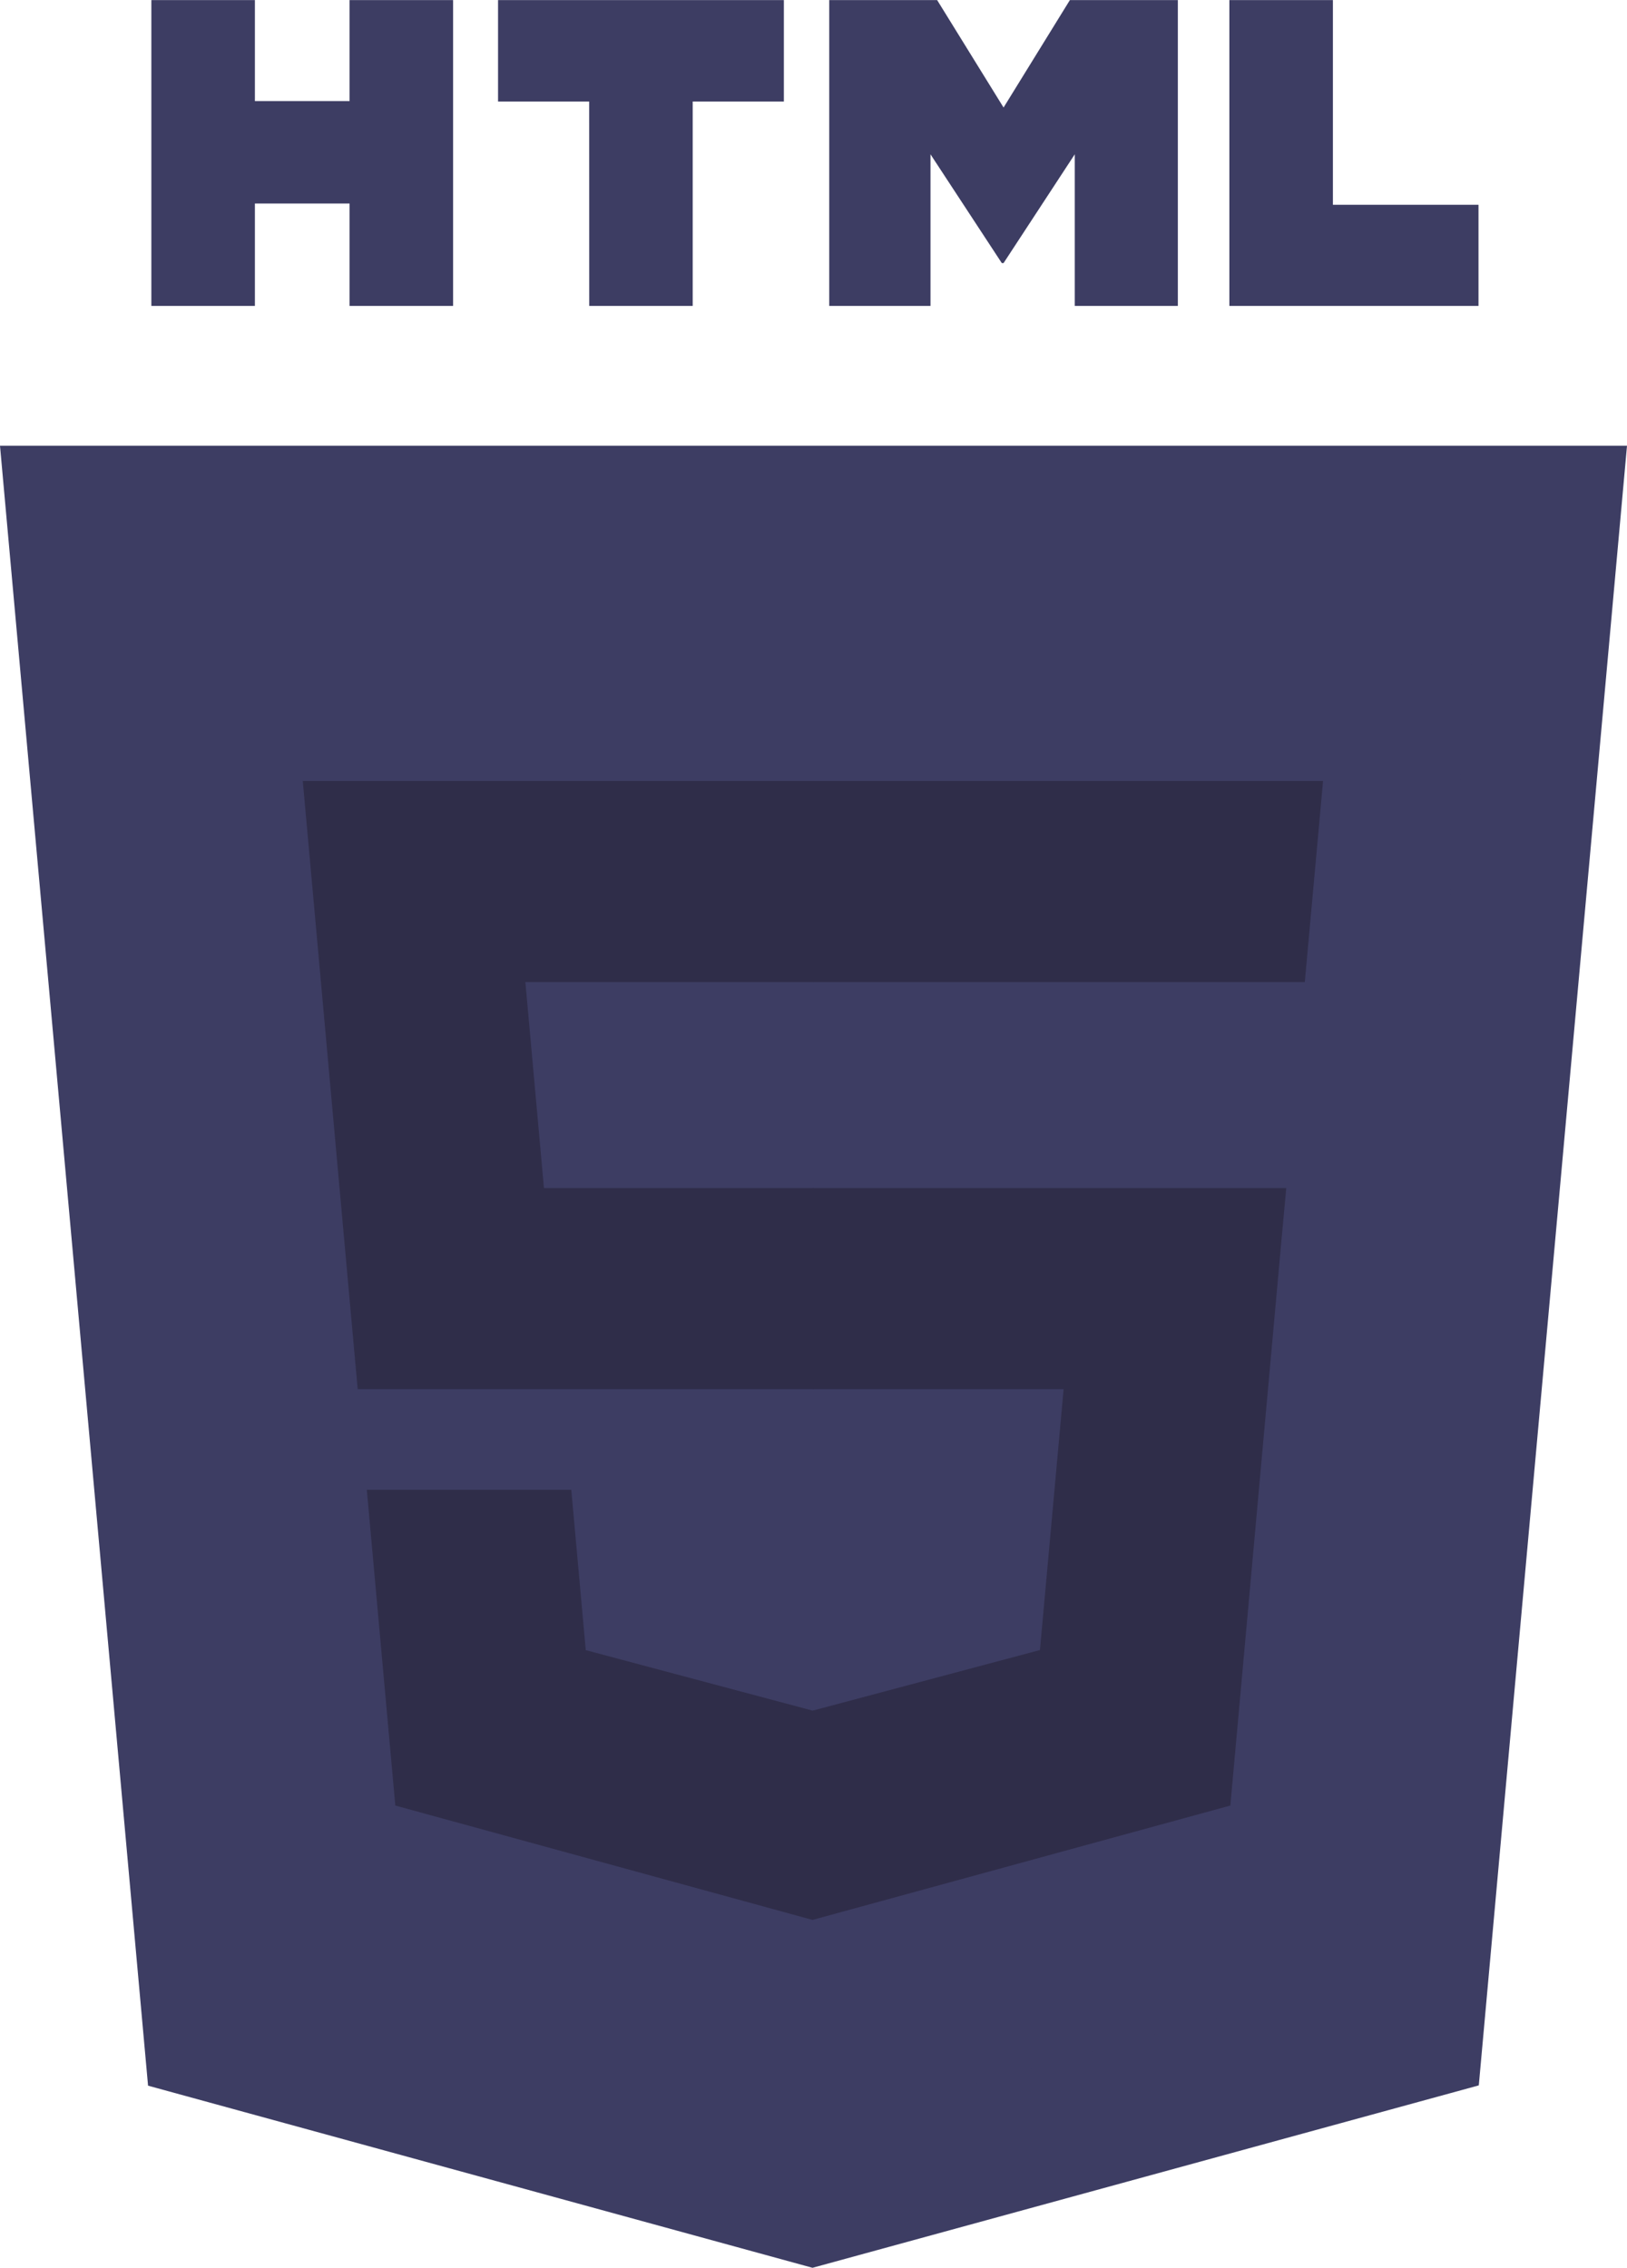 <svg width="33" height="46" viewBox="0 0 33 46" fill="none" xmlns="http://www.w3.org/2000/svg">
<g clip-path="url(#clip0)">
<path d="M3.003 42.304L0 9.041H33L29.994 42.298L16.48 45.998L3.003 42.304Z" fill="#3D3D63"/>
<path d="M16.5 43.17L27.42 40.181L29.989 11.761H16.5V43.17Z" fill="#3D3D63"/>
<path d="M16.5 24.098H11.033L10.656 19.92H16.5V15.841H6.141L6.24 16.935L7.255 28.177H16.5V24.098ZM16.5 34.692L16.482 34.697L11.881 33.47L11.587 30.217H7.44L8.018 36.622L16.481 38.942L16.5 38.937V34.692Z" fill="#2F2D49"/>
<path d="M3.07 0.002H5.17V2.05H7.09V0.002H9.19V6.205H7.09V4.128H5.17V6.205H3.07V0.002H3.07ZM11.95 2.059H10.102V0.002H15.899V2.059H14.05V6.205H11.951L11.95 2.059ZM16.819 0.002H19.008L20.355 2.181L21.7 0.002H23.89V6.205H21.799V3.13L20.355 5.336H20.319L18.873 3.13V6.205H16.819V0.002H16.819ZM24.935 0.002H27.035V4.154H29.988V6.205H24.935V0.002Z" fill="#3D3D63"/>
<path d="M16.486 24.098V28.177H21.573L21.093 33.468L16.486 34.696V38.94L24.955 36.622L25.017 35.933L25.988 25.193L26.089 24.098H24.976H16.486ZM16.486 15.841V19.92H26.465L26.548 19.003L26.736 16.935L26.835 15.841H16.486Z" fill="#2F2D49"/>
</g>
<defs>
<clipPath id="clip0">
<rect width="33" height="46" fill="white"/>
</clipPath>
</defs>
</svg>
